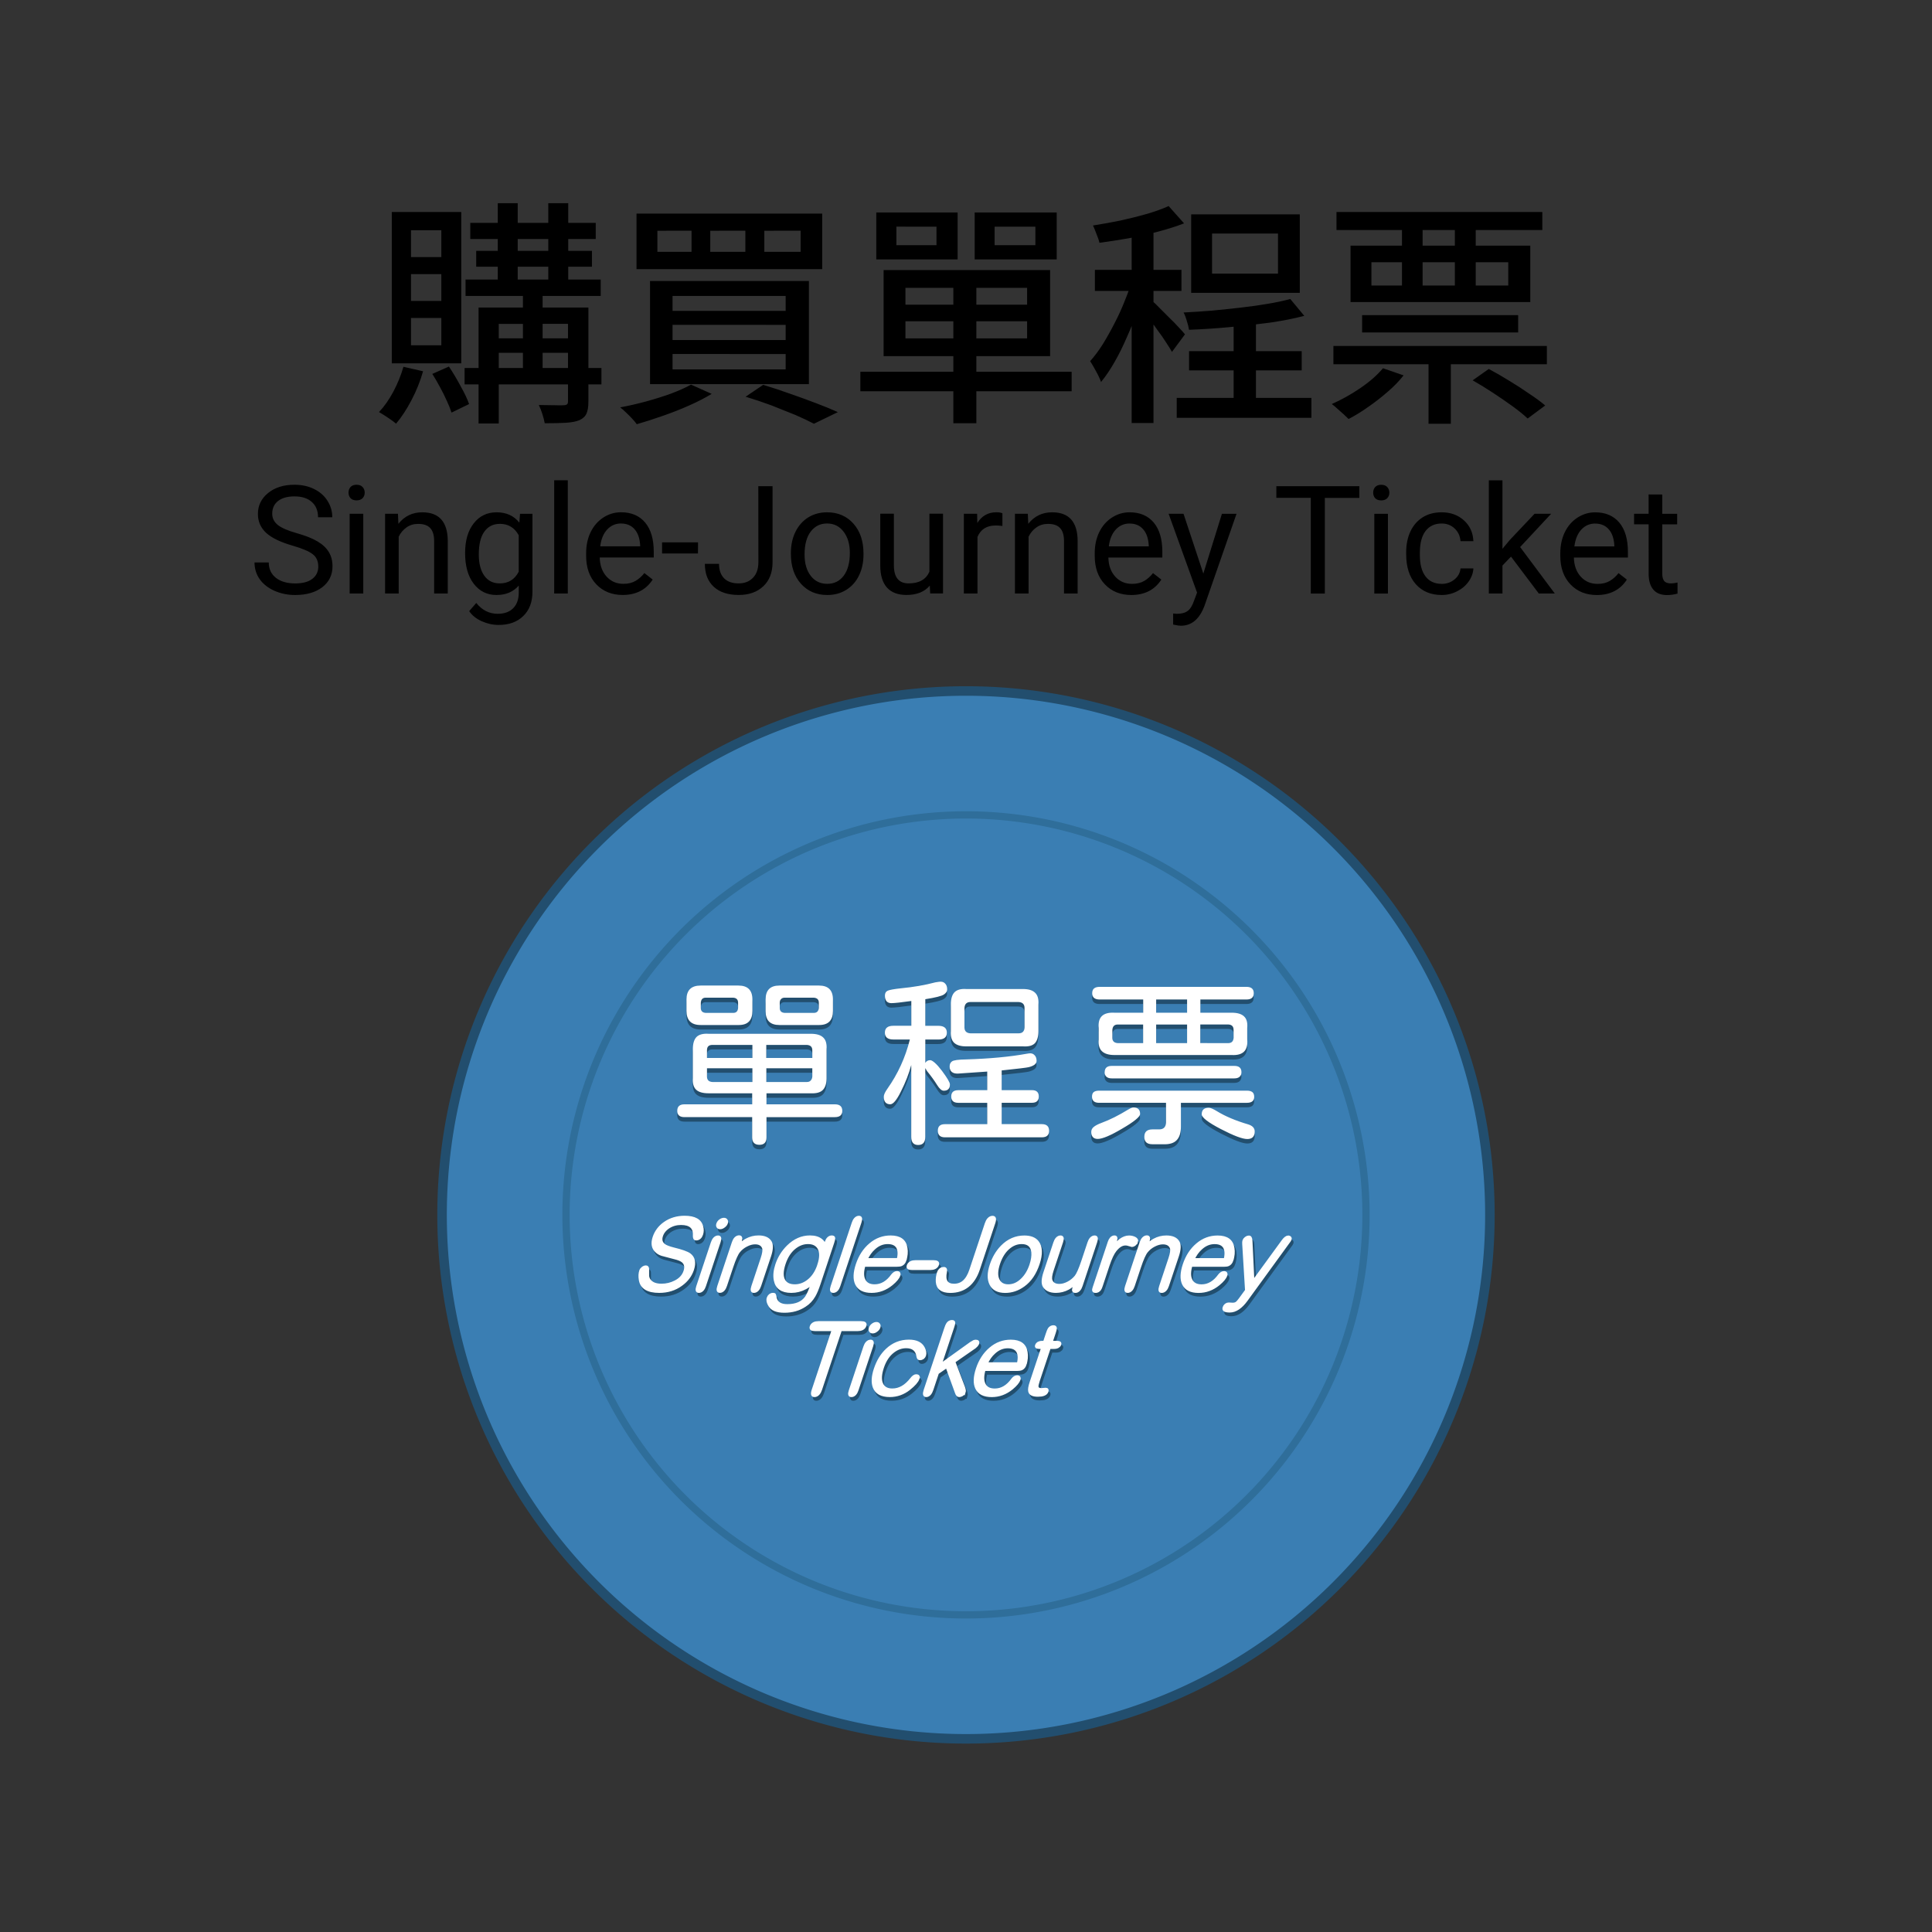 <?xml version="1.0" encoding="UTF-8" standalone="no"?>
<!-- Created with Inkscape (http://www.inkscape.org/) -->

<svg
   width="200"
   height="200"
   viewBox="0 0 52.917 52.917"
   version="1.1"
   id="svg1"
   xml:space="preserve"
   inkscape:version="1.3.2 (091e20e, 2023-11-25, custom)"
   sodipodi:docname="ticket.svg"
   xmlns:inkscape="http://www.inkscape.org/namespaces/inkscape"
   xmlns:sodipodi="http://sodipodi.sourceforge.net/DTD/sodipodi-0.dtd"
   xmlns="http://www.w3.org/2000/svg"
   xmlns:svg="http://www.w3.org/2000/svg"><rect x="0" y="0" width="52.917" height="52.917" fill="#333333" stroke="none"/><sodipodi:namedview
     id="namedview1"
     pagecolor="#505050"
     bordercolor="#ffffff"
     borderopacity="1"
     inkscape:showpageshadow="0"
     inkscape:pageopacity="0"
     inkscape:pagecheckerboard="1"
     inkscape:deskcolor="#d1d1d1"
     inkscape:document-units="mm"
     inkscape:zoom="2.8284271"
     inkscape:cx="88.388348"
     inkscape:cy="95.81297"
     inkscape:window-width="1920"
     inkscape:window-height="1009"
     inkscape:window-x="1912"
     inkscape:window-y="-8"
     inkscape:window-maximized="1"
     inkscape:current-layer="layer1" /><defs
     id="defs1" /><g
     inkscape:label="Layer 1"
     inkscape:groupmode="layer"
     id="layer1"><g
       id="text14"
       style="font-size:6.495px;line-height:0;font-family:DFPYuanLight-B5;-inkscape-font-specification:DFPYuanLight-B5;text-align:center;text-anchor:middle;stroke-width:0.118"
       aria-label="購買單程票&#10;Single-Journey Ticket"
       transform="translate(-13.229)"><path
         style="font-weight:500;line-height:1.25;font-family:'Noto Sans TC';-inkscape-font-specification:'Noto Sans TC Medium'"
         d="m 26.11,6.105 h 3.436 V 6.546 h -3.436 z m -0.13,1.552 h 3.702 v 0.448 h -3.702 z m -0.026,2.423 h 3.748 v 0.448 h -3.748 z M 26.272,6.871 h 3.17 V 7.306 H 26.272 Z m 0.591,-1.306 h 0.546 v 2.286 h -0.546 z m 1.383,0 H 28.793 V 7.852 H 28.247 Z M 27.552,7.858 h 0.539 V 10.21 H 27.552 Z m 1.234,0.565 h 0.559 v 2.579 q 0,0.208 -0.052,0.325 -0.052,0.117 -0.195,0.182 -0.143,0.058 -0.377,0.071 -0.234,0.013 -0.572,0.013 -0.019,-0.11 -0.065,-0.253 -0.045,-0.143 -0.097,-0.247 0.227,0.006 0.422,0.006 0.201,0.006 0.26,0 0.065,0 0.091,-0.026 0.026,-0.019 0.026,-0.078 z m -2.449,0 h 2.689 v 0.448 H 26.89 V 11.6 H 26.337 Z m 0.286,0.844 h 2.397 v 0.396 h -2.397 z m -2.345,0.779 0.539,0.123 q -0.117,0.409 -0.318,0.792 -0.201,0.383 -0.422,0.643 -0.052,-0.045 -0.143,-0.11 -0.084,-0.058 -0.175,-0.117 -0.084,-0.052 -0.149,-0.091 0.221,-0.234 0.396,-0.565 0.175,-0.331 0.273,-0.675 z m 0.792,0.195 0.455,-0.201 q 0.162,0.24 0.318,0.533 0.162,0.286 0.234,0.494 l -0.481,0.234 q -0.045,-0.143 -0.13,-0.325 -0.084,-0.188 -0.188,-0.377 -0.104,-0.195 -0.208,-0.357 z M 24.486,7.508 V 8.242 h 0.831 V 7.508 Z m 0,1.202 v 0.747 h 0.831 v -0.747 z m 0,-2.403 v 0.734 h 0.831 V 6.306 Z m -0.526,-0.5 h 1.903 v 4.144 h -1.903 z m 10.204,0.513 v 0.578 h 0.994 V 6.319 Z m -1.481,0 v 0.578 h 0.961 V 6.319 Z m -1.448,0 v 0.578 h 0.935 V 6.319 Z M 30.663,5.851 h 5.086 v 1.52 h -5.086 z m 0.987,3.046 v 0.416 h 3.098 V 8.898 Z m 0,0.799 v 0.422 h 3.098 V 9.697 Z m 0,-1.591 v 0.409 h 3.098 V 8.105 Z M 31.033,7.696 h 4.352 v 2.825 h -4.352 z m 2.618,3.17 0.481,-0.325 q 0.37,0.11 0.747,0.247 0.377,0.13 0.714,0.26 0.344,0.13 0.585,0.24 l -0.656,0.318 q -0.208,-0.11 -0.507,-0.24 -0.299,-0.123 -0.65,-0.26 -0.351,-0.13 -0.714,-0.24 z m -1.494,-0.331 0.565,0.253 q -0.266,0.162 -0.617,0.318 -0.351,0.156 -0.727,0.286 -0.37,0.13 -0.708,0.227 -0.045,-0.065 -0.13,-0.156 -0.078,-0.084 -0.169,-0.169 -0.084,-0.084 -0.156,-0.136 0.351,-0.065 0.708,-0.162 0.357,-0.097 0.682,-0.214 0.325,-0.123 0.552,-0.247 z M 39.341,7.683 h 0.63 V 11.593 H 39.341 Z m -1.312,1.117 v 0.468 h 3.332 V 8.8 Z m 0,-0.916 v 0.461 h 3.332 V 7.884 Z M 37.431,7.397 h 4.56 v 2.358 h -4.56 z m -0.637,2.786 h 5.787 v 0.533 h -5.787 z m 0.987,-3.975 v 0.507 h 1.098 V 6.209 Z M 37.23,5.819 h 2.228 v 1.286 h -2.228 z m 3.241,0.39 v 0.507 h 1.117 V 6.209 Z M 39.925,5.819 h 2.247 v 1.286 h -2.247 z m 7.093,2.825 h 0.611 v 2.618 h -0.611 z m -1.559,2.254 h 3.689 v 0.546 h -3.689 z m 0.338,-1.28 h 3.085 V 10.145 H 45.797 Z M 46.427,6.397 v 1.098 h 1.806 V 6.397 Z M 45.855,5.871 h 2.975 v 2.15 h -2.975 z m 2.715,2.319 0.383,0.461 q -0.416,0.11 -0.955,0.188 -0.539,0.071 -1.111,0.123 -0.572,0.052 -1.091,0.071 -0.013,-0.097 -0.058,-0.234 -0.039,-0.143 -0.091,-0.24 0.383,-0.019 0.786,-0.052 0.409,-0.039 0.799,-0.084 0.396,-0.045 0.734,-0.104 0.344,-0.058 0.604,-0.13 z M 44.225,6.131 h 0.598 v 5.456 h -0.598 z m -1.007,1.26 h 2.371 v 0.578 h -2.371 z m 1.039,0.227 0.37,0.162 q -0.097,0.344 -0.234,0.721 -0.136,0.37 -0.299,0.734 -0.156,0.364 -0.338,0.682 -0.182,0.318 -0.37,0.546 -0.045,-0.13 -0.136,-0.292 Q 43.16,10.002 43.088,9.891 43.264,9.697 43.433,9.43 43.601,9.157 43.757,8.852 43.92,8.54 44.043,8.222 44.173,7.904 44.257,7.618 Z M 45.238,5.644 45.66,6.118 Q 45.342,6.241 44.946,6.345 44.556,6.449 44.141,6.527 43.731,6.598 43.342,6.65 43.322,6.553 43.264,6.416 43.212,6.274 43.166,6.176 q 0.37,-0.058 0.753,-0.136 0.383,-0.084 0.727,-0.182 0.351,-0.104 0.591,-0.214 z m -0.429,2.618 q 0.058,0.045 0.182,0.175 0.123,0.123 0.266,0.266 0.149,0.143 0.266,0.273 0.117,0.123 0.162,0.182 L 45.329,9.638 Q 45.271,9.534 45.167,9.378 45.069,9.222 44.946,9.06 44.829,8.891 44.719,8.742 44.608,8.592 44.53,8.501 Z m 8.755,2.156 0.442,-0.312 q 0.26,0.136 0.552,0.318 0.292,0.175 0.552,0.357 0.266,0.175 0.442,0.325 l -0.481,0.357 q -0.156,-0.149 -0.416,-0.338 -0.253,-0.182 -0.539,-0.37 -0.286,-0.188 -0.552,-0.338 z m -3.027,-1.786 h 4.274 v 0.474 h -4.274 z m -0.786,0.844 h 5.846 v 0.5 h -5.846 z m 0.084,-3.67 h 5.638 v 0.494 h -5.638 z m 1.273,4.28 0.565,0.195 q -0.182,0.234 -0.442,0.455 -0.253,0.221 -0.526,0.409 -0.273,0.195 -0.539,0.331 -0.052,-0.052 -0.136,-0.13 -0.084,-0.078 -0.175,-0.156 -0.084,-0.078 -0.149,-0.123 0.396,-0.175 0.779,-0.435 0.383,-0.26 0.624,-0.546 z M 50.792,7.183 v 0.637 h 3.748 V 7.183 Z M 50.22,6.728 h 4.923 V 8.274 H 50.22 Z M 51.629,5.994 h 0.565 v 2.085 h -0.565 z m 1.448,0 h 0.572 v 2.085 h -0.572 z m -0.721,3.611 h 0.611 V 11.606 h -0.611 z"
         id="path15" /><path
         style="font-size:4.134px;line-height:1.25;font-family:Roboto;-inkscape-font-specification:Roboto"
         d="m 21.946,15.513 q 0,-0.216 -0.151,-0.333 -0.151,-0.119 -0.549,-0.234 -0.499,-0.143 -0.727,-0.351 -0.226,-0.21 -0.226,-0.517 0,-0.347 0.277,-0.573 0.279,-0.228 0.723,-0.228 0.303,0 0.539,0.117 0.238,0.117 0.367,0.323 0.131,0.206 0.131,0.45 h -0.39 q 0,-0.266 -0.17,-0.418 -0.17,-0.153 -0.478,-0.153 -0.287,0 -0.448,0.127 -0.159,0.125 -0.159,0.349 0,0.18 0.151,0.305 0.153,0.123 0.519,0.226 0.367,0.103 0.573,0.228 0.208,0.123 0.307,0.289 0.101,0.166 0.101,0.39 0,0.357 -0.279,0.573 -0.279,0.214 -0.745,0.214 -0.303,0 -0.565,-0.115 -0.262,-0.117 -0.406,-0.319 -0.141,-0.202 -0.141,-0.458 h 0.39 q 0,0.266 0.196,0.422 0.198,0.153 0.527,0.153 0.307,0 0.47,-0.125 0.164,-0.125 0.164,-0.341 z m 1.233,0.743 h -0.373 v -2.184 h 0.373 z m -0.404,-2.763 q 0,-0.091 0.054,-0.153 0.057,-0.063 0.166,-0.063 0.109,0 0.166,0.063 0.057,0.063 0.057,0.153 0,0.091 -0.057,0.151 -0.057,0.061 -0.166,0.061 -0.109,0 -0.166,-0.061 -0.054,-0.061 -0.054,-0.151 z m 1.354,0.579 0.012,0.275 q 0.25,-0.315 0.654,-0.315 0.692,0 0.698,0.781 v 1.443 h -0.373 v -1.445 q -0.002,-0.236 -0.109,-0.349 -0.105,-0.113 -0.329,-0.113 -0.182,0 -0.319,0.097 -0.137,0.097 -0.214,0.254 v 1.556 h -0.373 v -2.184 z m 1.839,1.074 q 0,-0.511 0.236,-0.811 0.236,-0.303 0.626,-0.303 0.4,0 0.624,0.283 l 0.018,-0.242 h 0.341 v 2.132 q 0,0.424 -0.252,0.668 -0.25,0.244 -0.674,0.244 -0.236,0 -0.462,-0.101 -0.226,-0.101 -0.345,-0.277 l 0.194,-0.224 q 0.24,0.297 0.587,0.297 0.273,0 0.424,-0.153 0.153,-0.153 0.153,-0.432 v -0.188 q -0.224,0.258 -0.612,0.258 -0.384,0 -0.622,-0.309 -0.236,-0.309 -0.236,-0.842 z m 0.375,0.042 q 0,0.369 0.151,0.581 0.151,0.21 0.424,0.21 0.353,0 0.519,-0.321 v -0.997 q -0.172,-0.313 -0.515,-0.313 -0.273,0 -0.426,0.212 -0.153,0.212 -0.153,0.628 z m 2.438,1.068 h -0.373 v -3.101 h 0.373 z m 1.504,0.04 q -0.444,0 -0.723,-0.291 -0.279,-0.293 -0.279,-0.781 v -0.069 q 0,-0.325 0.123,-0.579 0.125,-0.256 0.347,-0.4 0.224,-0.145 0.484,-0.145 0.426,0 0.662,0.281 0.236,0.281 0.236,0.803 v 0.155 h -1.48 q 0.008,0.323 0.188,0.523 0.182,0.198 0.46,0.198 0.198,0 0.335,-0.081 0.137,-0.081 0.24,-0.214 l 0.228,0.178 q -0.275,0.422 -0.824,0.422 z m -0.046,-1.958 q -0.226,0 -0.38,0.166 -0.153,0.164 -0.19,0.46 h 1.094 v -0.028 q -0.016,-0.285 -0.153,-0.44 -0.137,-0.157 -0.371,-0.157 z m 2.107,0.822 H 31.363 v -0.305 h 0.985 z m 1.653,-1.843 h 0.39 v 2.081 q 0,0.422 -0.254,0.66 -0.252,0.238 -0.674,0.238 -0.438,0 -0.682,-0.224 -0.244,-0.224 -0.244,-0.628 h 0.388 q 0,0.252 0.137,0.394 0.139,0.141 0.402,0.141 0.24,0 0.388,-0.151 0.149,-0.151 0.151,-0.424 z m 0.892,1.827 q 0,-0.321 0.125,-0.577 0.127,-0.256 0.351,-0.396 0.226,-0.139 0.515,-0.139 0.446,0 0.721,0.309 0.277,0.309 0.277,0.822 v 0.026 q 0,0.319 -0.123,0.573 -0.121,0.252 -0.349,0.394 -0.226,0.141 -0.521,0.141 -0.444,0 -0.721,-0.309 -0.275,-0.309 -0.275,-0.818 z m 0.375,0.044 q 0,0.363 0.168,0.583 0.17,0.22 0.452,0.22 0.285,0 0.452,-0.222 0.168,-0.224 0.168,-0.626 0,-0.359 -0.172,-0.581 -0.17,-0.224 -0.452,-0.224 -0.277,0 -0.446,0.22 -0.17,0.22 -0.17,0.63 z m 3.43,0.852 q -0.218,0.256 -0.64,0.256 -0.349,0 -0.533,-0.202 -0.182,-0.204 -0.184,-0.602 v -1.421 h 0.373 v 1.411 q 0,0.497 0.404,0.497 0.428,0 0.569,-0.319 v -1.589 h 0.373 v 2.184 H 38.706 Z M 40.685,14.407 q -0.085,-0.014 -0.184,-0.014 -0.367,0 -0.499,0.313 V 16.256 H 39.629 v -2.184 h 0.363 l 0.006,0.252 q 0.184,-0.293 0.521,-0.293 0.109,0 0.166,0.028 z m 0.696,-0.335 0.012,0.275 q 0.25,-0.315 0.654,-0.315 0.692,0 0.698,0.781 v 1.443 h -0.373 v -1.445 q -0.002,-0.236 -0.109,-0.349 -0.105,-0.113 -0.329,-0.113 -0.182,0 -0.319,0.097 -0.137,0.097 -0.214,0.254 v 1.556 h -0.373 v -2.184 z m 2.834,2.225 q -0.444,0 -0.723,-0.291 -0.279,-0.293 -0.279,-0.781 v -0.069 q 0,-0.325 0.123,-0.579 0.125,-0.256 0.347,-0.4 0.224,-0.145 0.484,-0.145 0.426,0 0.662,0.281 0.236,0.281 0.236,0.803 v 0.155 H 43.587 q 0.008,0.323 0.188,0.523 0.182,0.198 0.46,0.198 0.198,0 0.335,-0.081 0.137,-0.081 0.24,-0.214 l 0.228,0.178 q -0.275,0.422 -0.824,0.422 z m -0.046,-1.958 q -0.226,0 -0.38,0.166 -0.153,0.164 -0.19,0.46 h 1.094 v -0.028 q -0.016,-0.285 -0.153,-0.44 -0.137,-0.157 -0.371,-0.157 z m 2.019,1.371 0.509,-1.637 h 0.4 l -0.878,2.521 q -0.204,0.545 -0.648,0.545 l -0.071,-0.006 -0.139,-0.026 v -0.303 l 0.101,0.008 q 0.19,0 0.295,-0.077 0.107,-0.077 0.176,-0.281 l 0.083,-0.222 -0.779,-2.16 h 0.408 z m 4.273,-2.073 h -0.945 v 2.62 H 49.131 V 13.636 H 48.188 v -0.319 h 2.273 z m 0.783,2.62 h -0.373 v -2.184 h 0.373 z m -0.404,-2.763 q 0,-0.091 0.054,-0.153 0.057,-0.063 0.166,-0.063 0.109,0 0.166,0.063 0.057,0.063 0.057,0.153 0,0.091 -0.057,0.151 -0.057,0.061 -0.166,0.061 -0.109,0 -0.166,-0.061 -0.054,-0.061 -0.054,-0.151 z m 1.877,2.499 q 0.2,0 0.349,-0.121 0.149,-0.121 0.166,-0.303 h 0.353 q -0.01,0.188 -0.129,0.357 -0.119,0.17 -0.319,0.27 -0.198,0.101 -0.42,0.101 -0.446,0 -0.711,-0.297 -0.262,-0.299 -0.262,-0.816 V 15.122 q 0,-0.319 0.117,-0.567 0.117,-0.248 0.335,-0.386 0.22,-0.137 0.519,-0.137 0.367,0 0.61,0.22 0.244,0.22 0.26,0.571 H 53.232 q -0.016,-0.212 -0.161,-0.347 -0.143,-0.137 -0.355,-0.137 -0.285,0 -0.442,0.206 -0.155,0.204 -0.155,0.591 v 0.071 q 0,0.377 0.155,0.581 0.155,0.204 0.444,0.204 z m 1.898,-0.747 -0.234,0.244 v 0.767 h -0.373 v -3.101 h 0.373 v 1.875 l 0.2,-0.24 0.68,-0.719 h 0.454 l -0.85,0.912 0.949,1.272 h -0.438 z m 2.352,1.052 q -0.444,0 -0.723,-0.291 -0.279,-0.293 -0.279,-0.781 v -0.069 q 0,-0.325 0.123,-0.579 0.125,-0.256 0.347,-0.4 0.224,-0.145 0.484,-0.145 0.426,0 0.662,0.281 0.236,0.281 0.236,0.803 v 0.155 h -1.48 q 0.008,0.323 0.188,0.523 0.182,0.198 0.46,0.198 0.198,0 0.335,-0.081 0.137,-0.081 0.24,-0.214 l 0.228,0.178 q -0.275,0.422 -0.824,0.422 z m -0.046,-1.958 q -0.226,0 -0.38,0.166 -0.153,0.164 -0.19,0.46 h 1.094 v -0.028 q -0.016,-0.285 -0.153,-0.44 -0.137,-0.157 -0.371,-0.157 z m 1.837,-0.795 v 0.529 h 0.408 v 0.289 h -0.408 v 1.354 q 0,0.131 0.054,0.198 0.054,0.065 0.186,0.065 0.065,0 0.178,-0.024 v 0.303 q -0.147,0.04 -0.287,0.04 -0.25,0 -0.377,-0.151 -0.127,-0.151 -0.127,-0.43 V 14.361 H 57.986 v -0.289 h 0.398 v -0.529 z"
         id="path16" /></g><path
       id="path7"
       style="fill:#3a7eb3;stroke:#224e6e;stroke-width:0.261"
       d="M 40.808,33.276 A 14.35,14.35 0 0 1 26.458,47.626 14.35,14.35 0 0 1 12.108,33.276 14.35,14.35 0 0 1 26.458,18.926 14.35,14.35 0 0 1 40.808,33.276 Z" /><path
       id="path7-7"
       style="fill:#3a7eb3;stroke:#2f6e9a;stroke-width:0.199"
       d="M 37.414,33.276 A 10.955,10.955 0 0 1 26.458,44.231 10.955,10.955 0 0 1 15.503,33.276 10.955,10.955 0 0 1 26.458,22.32 10.955,10.955 0 0 1 37.414,33.276 Z" /><path
       style="font-size:5.075px;line-height:1.25;font-family:'jf-openhuninn-2.0';-inkscape-font-specification:'jf-openhuninn-2.0';letter-spacing:0.584px;fill:#224e6e;stroke-width:0.39"
       d="m 20.8,31.479 q -0.198,0 -0.198,-0.203 v -0.555 h -1.854 q -0.198,0 -0.198,-0.173 0,-0.178 0.198,-0.178 h 1.854 v -0.302 h -1.194 q -0.238,0 -0.342,-0.099 -0.104,-0.099 -0.089,-0.317 v -0.793 q 0,-0.228 0.099,-0.332 0.104,-0.104 0.332,-0.089 h 2.8 q 0.238,0 0.342,0.104 0.104,0.099 0.089,0.317 v 0.793 q 0,0.223 -0.104,0.327 -0.099,0.099 -0.327,0.089 h -1.214 v 0.302 h 1.873 q 0.203,0 0.203,0.178 0,0.173 -0.203,0.173 h -1.873 v 0.555 q 0,0.203 -0.193,0.203 z m -1.997,-3.98 q 0,-0.382 0.387,-0.382 h 1.036 q 0.382,0 0.382,0.382 v 0.312 q 0,0.387 -0.372,0.387 h -1.046 q -0.387,0 -0.387,-0.387 z m 0.392,0.233 q 0,0.124 0.134,0.134 h 0.753 q 0.124,0 0.134,-0.134 v -0.144 q 0,-0.129 -0.134,-0.139 h -0.753 q -0.124,0 -0.134,0.139 z m 0.169,1.878 q 0,0.139 0.149,0.149 h 1.095 v -0.377 h -1.244 z m 1.244,-0.51 v -0.357 h -1.095 q -0.149,0 -0.149,0.144 v 0.213 z m 0.362,-1.601 q 0,-0.382 0.377,-0.382 h 1.085 q 0.382,0 0.382,0.382 v 0.312 q 0,0.387 -0.377,0.387 h -1.09 q -0.377,0 -0.377,-0.377 z m 1.13,2.26 q 0.069,0 0.104,-0.04 0.04,-0.04 0.045,-0.109 v -0.228 h -1.259 v 0.377 z m 0.149,-0.659 v -0.213 q 0,-0.134 -0.149,-0.144 h -1.11 v 0.357 z M 21.355,27.732 q 0,0.124 0.134,0.134 h 0.798 q 0.064,0 0.099,-0.035 0.035,-0.04 0.04,-0.099 v -0.144 q 0,-0.129 -0.139,-0.139 H 21.488 q -0.064,0 -0.099,0.04 -0.035,0.035 -0.035,0.099 z m 3.79,3.752 q -0.188,0 -0.188,-0.223 v -1.968 q -0.094,0.352 -0.282,0.724 -0.173,0.352 -0.292,0.352 -0.178,0 -0.178,-0.208 0,-0.079 0.099,-0.218 0.431,-0.61 0.615,-1.348 h -0.451 q -0.233,0 -0.233,-0.188 0,-0.188 0.233,-0.188 h 0.491 v -0.679 q -0.421,0.059 -0.545,0.059 -0.178,0 -0.178,-0.208 0,-0.099 0.079,-0.134 0.084,-0.035 0.357,-0.064 0.52,-0.05 0.947,-0.164 l 0.099,-0.015 q 0.109,-0.015 0.164,0.045 0.059,0.055 0.059,0.164 0,0.079 -0.089,0.139 -0.094,0.064 -0.51,0.129 v 0.729 h 0.357 q 0.233,0 0.233,0.188 0,0.188 -0.233,0.188 h -0.357 v 0.639 q 0.045,-0.074 0.134,-0.074 0.045,0 0.129,0.074 0.084,0.074 0.193,0.218 0.218,0.292 0.218,0.372 0,0.173 -0.169,0.173 -0.084,0 -0.183,-0.159 -0.104,-0.169 -0.273,-0.377 l -0.05,-0.084 v 1.883 q 0,0.223 -0.193,0.223 z m 0.54,-0.392 q 0,-0.178 0.193,-0.178 h 1.16 v -0.585 h -0.793 q -0.193,0 -0.193,-0.173 0,-0.173 0.193,-0.173 h 0.793 v -0.51 l -0.798,0.055 q -0.114,0.005 -0.173,-0.045 -0.059,-0.05 -0.059,-0.149 0,-0.094 0.064,-0.139 0.064,-0.05 0.396,-0.055 0.961,-0.03 1.645,-0.154 l 0.064,-0.01 q 0.099,-0.015 0.154,0.045 0.059,0.055 0.059,0.159 0,0.119 -0.218,0.173 -0.079,0.02 -0.738,0.089 v 0.54 h 0.828 q 0.188,0 0.188,0.173 0,0.173 -0.188,0.173 h -0.828 v 0.585 h 1.1 q 0.198,0 0.198,0.183 0,0.178 -0.198,0.178 h -2.656 q -0.193,0 -0.193,-0.183 z M 26.042,27.633 q 0,-0.228 0.099,-0.332 0.104,-0.104 0.322,-0.089 h 1.556 q 0.228,0 0.332,0.104 0.104,0.099 0.089,0.317 v 0.729 q 0,0.233 -0.099,0.337 -0.099,0.099 -0.322,0.084 h -1.556 q -0.228,0 -0.332,-0.099 -0.104,-0.099 -0.089,-0.322 z m 0.372,0.629 q 0,0.154 0.164,0.164 h 1.318 q 0.159,0 0.164,-0.164 V 27.732 q 0,-0.154 -0.164,-0.164 h -1.318 q -0.154,0 -0.164,0.164 z m 4.108,0.758 q -0.233,0 -0.342,-0.104 -0.109,-0.104 -0.089,-0.322 v -0.317 q -0.04,-0.441 0.431,-0.416 h 0.788 v -0.362 h -1.194 q -0.203,0 -0.203,-0.173 0,-0.173 0.203,-0.173 h 4.024 q 0.198,0 0.198,0.173 0,0.173 -0.198,0.173 h -1.264 v 0.362 h 0.857 q 0.233,0 0.337,0.099 0.109,0.099 0.089,0.317 v 0.317 q 0.04,0.451 -0.426,0.426 z m -0.634,2.101 q 0,-0.074 0.064,-0.129 0.069,-0.059 0.218,-0.114 0.337,-0.124 0.733,-0.367 0.094,-0.055 0.139,-0.055 0.183,0 0.183,0.178 0,0.059 -0.124,0.159 -0.119,0.099 -0.367,0.243 -0.476,0.282 -0.669,0.282 -0.178,0 -0.178,-0.198 z m 0.02,-0.961 q 0,-0.084 0.045,-0.124 0.05,-0.04 0.149,-0.04 h 4.049 q 0.099,0 0.149,0.04 0.05,0.04 0.05,0.129 0,0.164 -0.198,0.164 h -1.809 v 0.649 q 0,0.258 -0.119,0.377 -0.114,0.119 -0.367,0.109 h -0.292 q -0.114,0 -0.169,-0.05 -0.055,-0.05 -0.055,-0.154 0,-0.203 0.223,-0.203 h 0.183 q 0.183,0 0.188,-0.193 v -0.535 h -1.834 q -0.193,0 -0.193,-0.169 z m 0.347,-0.669 q 0,-0.173 0.193,-0.173 h 3.36 q 0.193,0 0.193,0.173 0,0.079 -0.05,0.124 -0.05,0.045 -0.144,0.045 h -3.36 q -0.094,0 -0.144,-0.045 -0.05,-0.045 -0.05,-0.124 z m 0.213,-0.942 q 0,0.134 0.149,0.144 h 0.694 v -0.51 h -0.694 q -0.139,0 -0.149,0.149 z m 2.047,0.144 v -0.51 h -0.847 v 0.51 z m 0,-0.833 v -0.362 h -0.847 v 0.362 z m 1.125,0.833 q 0.139,0 0.149,-0.144 v -0.218 q 0,-0.144 -0.149,-0.149 h -0.763 v 0.51 z m -0.724,1.948 q 0,-0.178 0.193,-0.178 0.069,0 0.223,0.094 0.337,0.208 0.857,0.362 0.178,0.055 0.178,0.193 0,0.208 -0.203,0.208 -0.198,0 -0.724,-0.273 -0.525,-0.273 -0.525,-0.406 z"
       id="text8"
       aria-label="單程票" /><path
       style="font-size:5.075px;line-height:1.25;font-family:'jf-openhuninn-2.0';-inkscape-font-specification:'jf-openhuninn-2.0';letter-spacing:0.584px;fill:#ffffff;stroke-width:0.39"
       d="m 20.8,31.356 q -0.198,0 -0.198,-0.203 v -0.555 h -1.854 q -0.198,0 -0.198,-0.173 0,-0.178 0.198,-0.178 h 1.854 v -0.302 h -1.194 q -0.238,0 -0.342,-0.099 -0.104,-0.099 -0.089,-0.317 v -0.793 q 0,-0.228 0.099,-0.332 0.104,-0.104 0.332,-0.089 h 2.8 q 0.238,0 0.342,0.104 0.104,0.099 0.089,0.317 v 0.793 q 0,0.223 -0.104,0.327 -0.099,0.099 -0.327,0.089 h -1.214 v 0.302 h 1.873 q 0.203,0 0.203,0.178 0,0.173 -0.203,0.173 h -1.873 v 0.555 q 0,0.203 -0.193,0.203 z m -1.997,-3.98 q 0,-0.382 0.387,-0.382 h 1.036 q 0.382,0 0.382,0.382 v 0.312 q 0,0.387 -0.372,0.387 h -1.046 q -0.387,0 -0.387,-0.387 z m 0.392,0.233 q 0,0.124 0.134,0.134 h 0.753 q 0.124,0 0.134,-0.134 v -0.144 q 0,-0.129 -0.134,-0.139 h -0.753 q -0.124,0 -0.134,0.139 z m 0.169,1.878 q 0,0.139 0.149,0.149 h 1.095 v -0.377 h -1.244 z m 1.244,-0.51 v -0.357 h -1.095 q -0.149,0 -0.149,0.144 v 0.213 z m 0.362,-1.601 q 0,-0.382 0.377,-0.382 h 1.085 q 0.382,0 0.382,0.382 v 0.312 q 0,0.387 -0.377,0.387 h -1.09 q -0.377,0 -0.377,-0.377 z m 1.13,2.26 q 0.069,0 0.104,-0.04 0.04,-0.04 0.045,-0.109 v -0.228 h -1.259 v 0.377 z m 0.149,-0.659 v -0.213 q 0,-0.134 -0.149,-0.144 H 20.988 v 0.357 z m -0.892,-1.368 q 0,0.124 0.134,0.134 h 0.798 q 0.064,0 0.099,-0.035 0.035,-0.04 0.04,-0.099 v -0.144 q 0,-0.129 -0.139,-0.139 h -0.798 q -0.064,0 -0.099,0.04 -0.035,0.035 -0.035,0.099 z m 3.79,3.752 q -0.188,0 -0.188,-0.223 v -1.968 q -0.094,0.352 -0.282,0.724 -0.173,0.352 -0.292,0.352 -0.178,0 -0.178,-0.208 0,-0.079 0.099,-0.218 0.431,-0.61 0.615,-1.348 h -0.451 q -0.233,0 -0.233,-0.188 0,-0.188 0.233,-0.188 h 0.491 v -0.679 q -0.421,0.059 -0.545,0.059 -0.178,0 -0.178,-0.208 0,-0.099 0.079,-0.134 0.084,-0.035 0.357,-0.064 0.52,-0.05 0.947,-0.164 l 0.099,-0.015 q 0.109,-0.015 0.164,0.045 0.059,0.055 0.059,0.164 0,0.079 -0.089,0.139 -0.094,0.064 -0.51,0.129 v 0.729 h 0.357 q 0.233,0 0.233,0.188 0,0.188 -0.233,0.188 h -0.357 v 0.639 q 0.045,-0.074 0.134,-0.074 0.045,0 0.129,0.074 0.084,0.074 0.193,0.218 0.218,0.292 0.218,0.372 0,0.173 -0.169,0.173 -0.084,0 -0.183,-0.159 -0.104,-0.169 -0.273,-0.377 l -0.05,-0.084 v 1.883 q 0,0.223 -0.193,0.223 z m 0.54,-0.392 q 0,-0.178 0.193,-0.178 h 1.16 v -0.585 h -0.793 q -0.193,0 -0.193,-0.173 0,-0.173 0.193,-0.173 h 0.793 v -0.51 l -0.798,0.055 q -0.114,0.005 -0.173,-0.045 -0.059,-0.05 -0.059,-0.149 0,-0.094 0.064,-0.139 0.064,-0.05 0.396,-0.055 0.961,-0.03 1.645,-0.154 l 0.064,-0.01 q 0.099,-0.015 0.154,0.045 0.059,0.055 0.059,0.159 0,0.119 -0.218,0.173 -0.079,0.02 -0.738,0.089 v 0.54 h 0.828 q 0.188,0 0.188,0.173 0,0.173 -0.188,0.173 h -0.828 v 0.585 h 1.1 q 0.198,0 0.198,0.183 0,0.178 -0.198,0.178 h -2.656 q -0.193,0 -0.193,-0.183 z m 0.357,-3.459 q 0,-0.228 0.099,-0.332 0.104,-0.104 0.322,-0.089 h 1.556 q 0.228,0 0.332,0.104 0.104,0.099 0.089,0.317 v 0.729 q 0,0.233 -0.099,0.337 -0.099,0.099 -0.322,0.084 h -1.556 q -0.228,0 -0.332,-0.099 -0.104,-0.099 -0.089,-0.322 z m 0.372,0.629 q 0,0.154 0.164,0.164 h 1.318 q 0.159,0 0.164,-0.164 v -0.53 q 0,-0.154 -0.164,-0.164 h -1.318 q -0.154,0 -0.164,0.164 z m 4.108,0.758 q -0.233,0 -0.342,-0.104 -0.109,-0.104 -0.089,-0.322 v -0.317 q -0.04,-0.441 0.431,-0.416 h 0.788 v -0.362 h -1.194 q -0.203,0 -0.203,-0.173 0,-0.173 0.203,-0.173 h 4.024 q 0.198,0 0.198,0.173 0,0.173 -0.198,0.173 h -1.264 v 0.362 h 0.857 q 0.233,0 0.337,0.099 0.109,0.099 0.089,0.317 v 0.317 q 0.04,0.451 -0.426,0.426 z m -0.634,2.101 q 0,-0.074 0.064,-0.129 0.069,-0.059 0.218,-0.114 0.337,-0.124 0.733,-0.367 0.094,-0.055 0.139,-0.055 0.183,0 0.183,0.178 0,0.059 -0.124,0.159 -0.119,0.099 -0.367,0.243 -0.476,0.282 -0.669,0.282 -0.178,0 -0.178,-0.198 z m 0.02,-0.961 q 0,-0.084 0.045,-0.124 0.05,-0.04 0.149,-0.04 h 4.049 q 0.099,0 0.149,0.04 0.05,0.04 0.05,0.129 0,0.164 -0.198,0.164 h -1.809 v 0.649 q 0,0.258 -0.119,0.377 -0.114,0.119 -0.367,0.109 h -0.292 q -0.114,0 -0.169,-0.05 -0.055,-0.05 -0.055,-0.154 0,-0.203 0.223,-0.203 h 0.183 q 0.183,0 0.188,-0.193 v -0.535 h -1.834 q -0.193,0 -0.193,-0.169 z m 0.347,-0.669 q 0,-0.173 0.193,-0.173 h 3.36 q 0.193,0 0.193,0.173 0,0.079 -0.05,0.124 -0.05,0.045 -0.144,0.045 h -3.36 q -0.094,0 -0.144,-0.045 -0.05,-0.045 -0.05,-0.124 z M 30.467,28.427 q 0,0.134 0.149,0.144 h 0.694 v -0.51 h -0.694 q -0.139,0 -0.149,0.149 z m 2.047,0.144 v -0.51 h -0.847 v 0.51 z m 0,-0.833 v -0.362 h -0.847 v 0.362 z m 1.125,0.833 q 0.139,0 0.149,-0.144 v -0.218 q 0,-0.144 -0.149,-0.149 h -0.763 v 0.51 z m -0.724,1.948 q 0,-0.178 0.193,-0.178 0.069,0 0.223,0.094 0.337,0.208 0.857,0.362 0.178,0.055 0.178,0.193 0,0.208 -0.203,0.208 -0.198,0 -0.724,-0.273 -0.525,-0.273 -0.525,-0.406 z"
       id="text8-9"
       aria-label="單程票" /><g
       id="g14"
       transform="translate(-14.156,-2.117)"><g
         id="text11"
         style="font-size:2.718px;line-height:1.05;font-family:DFPYuanLight-B5;-inkscape-font-specification:DFPYuanLight-B5;text-align:center;text-anchor:middle;fill:#224e6e;stroke-width:0.17"
         aria-label="Single-Journey&#10;Ticket"><g
           id="g13"
           transform="matrix(1,0,-0.333,1,12.656,0)"
           style="fill:#224e6e;fill-opacity:1;stroke:#214e6e;stroke-width:0.1;stroke-dasharray:none;stroke-opacity:1"><path
             style="font-style:italic;fill:#224e6e;fill-opacity:1;stroke:#214e6e;stroke-width:0.1;stroke-dasharray:none;stroke-opacity:1"
             d="m 32.829,37.004 q 0,0.236 -0.165,0.393 -0.186,0.183 -0.526,0.183 -0.472,0 -0.632,-0.326 -0.069,-0.138 -0.069,-0.242 0,-0.037 0.029,-0.064 0.024,-0.021 0.053,-0.021 0.053,0 0.077,0.066 0.056,0.173 0.064,0.191 0.032,0.069 0.085,0.117 0.138,0.127 0.372,0.127 0.207,0 0.356,-0.093 0.18,-0.109 0.18,-0.308 0,-0.183 -0.149,-0.279 -0.085,-0.053 -0.252,-0.09 -0.292,-0.069 -0.372,-0.09 -0.109,-0.032 -0.183,-0.088 -0.199,-0.138 -0.199,-0.385 0,-0.226 0.154,-0.369 0.173,-0.159 0.478,-0.159 0.409,0 0.563,0.268 0.064,0.104 0.064,0.204 0,0.104 -0.085,0.104 -0.061,0 -0.09,-0.104 -0.085,-0.319 -0.467,-0.319 -0.194,0 -0.321,0.101 -0.122,0.104 -0.122,0.255 0,0.17 0.157,0.263 0.088,0.05 0.284,0.096 0.356,0.08 0.488,0.154 0.228,0.135 0.228,0.414 z m 0.504,-1.274 q 0,0.042 -0.035,0.074 -0.029,0.032 -0.072,0.032 -0.045,0 -0.077,-0.035 -0.029,-0.029 -0.029,-0.072 0,-0.048 0.032,-0.077 0.029,-0.029 0.074,-0.029 0.042,0 0.074,0.032 0.032,0.029 0.032,0.074 z m -0.027,1.715 q 0,0.135 -0.08,0.135 -0.085,0 -0.085,-0.135 v -1.2 q 0,-0.138 0.085,-0.138 0.08,0 0.08,0.138 z m 1.51,-0.003 q 0,0.138 -0.085,0.138 -0.082,0 -0.082,-0.138 V 36.672 q 0,-0.204 -0.056,-0.289 -0.093,-0.133 -0.273,-0.133 -0.119,0 -0.228,0.069 -0.109,0.066 -0.162,0.18 -0.05,0.104 -0.05,0.435 v 0.507 q 0,0.138 -0.08,0.138 -0.085,0 -0.085,-0.138 v -1.2 q 0,-0.138 0.085,-0.138 0.08,0 0.08,0.138 v 0.104 q 0.088,-0.111 0.159,-0.157 0.122,-0.082 0.295,-0.082 0.242,0 0.377,0.149 0.106,0.119 0.106,0.374 z m 1.609,-0.05 q 0,0.21 -0.027,0.321 -0.04,0.165 -0.157,0.257 -0.18,0.154 -0.494,0.154 -0.308,0 -0.459,-0.165 -0.111,-0.117 -0.111,-0.199 0,-0.082 0.077,-0.082 0.035,0 0.048,0.016 0.013,0.013 0.048,0.082 0.114,0.212 0.398,0.212 0.372,0 0.465,-0.236 0.042,-0.106 0.045,-0.422 -0.032,0.042 -0.053,0.069 -0.048,0.048 -0.104,0.085 -0.146,0.096 -0.345,0.096 -0.382,0 -0.547,-0.311 -0.101,-0.186 -0.101,-0.425 0,-0.279 0.138,-0.483 0.173,-0.255 0.496,-0.255 0.199,0 0.34,0.093 0.082,0.05 0.175,0.167 v -0.141 q 0,-0.119 0.082,-0.119 0.056,0 0.072,0.04 0.013,0.032 0.013,0.117 z M 36.261,36.858 q 0,-0.316 -0.159,-0.48 -0.133,-0.135 -0.334,-0.135 -0.194,0 -0.324,0.13 -0.159,0.159 -0.159,0.465 0,0.313 0.149,0.472 0.127,0.135 0.34,0.135 0.194,0 0.326,-0.127 0.162,-0.157 0.162,-0.459 z m 0.725,0.587 q 0,0.135 -0.08,0.135 -0.085,0 -0.085,-0.135 v -1.739 q 0,-0.138 0.082,-0.138 0.082,0 0.082,0.138 z m 1.577,-0.698 q 0,0.077 -0.045,0.101 -0.029,0.016 -0.109,0.016 H 37.487 q 0.005,0.263 0.122,0.414 0.125,0.167 0.35,0.167 0.295,0 0.414,-0.305 0.027,-0.058 0.08,-0.058 0.035,0 0.061,0.024 0.021,0.024 0.021,0.05 0,0.096 -0.114,0.228 -0.173,0.196 -0.467,0.196 -0.316,0 -0.486,-0.212 -0.157,-0.196 -0.157,-0.526 0,-0.337 0.17,-0.536 0.167,-0.199 0.472,-0.199 0.377,0 0.528,0.311 0.08,0.159 0.08,0.329 z m -0.173,-0.021 q -0.011,-0.106 -0.024,-0.149 -0.024,-0.101 -0.082,-0.183 -0.114,-0.151 -0.334,-0.151 -0.215,0 -0.34,0.165 -0.098,0.125 -0.119,0.319 z m 1.104,0.143 q 0,0.085 -0.143,0.085 h -0.491 q -0.143,0 -0.143,-0.082 0,-0.088 0.143,-0.088 h 0.491 q 0.143,0 0.143,0.085 z m 1.163,0.125 q 0,0.587 -0.547,0.587 -0.34,0 -0.451,-0.271 -0.05,-0.127 -0.05,-0.25 0,-0.09 0.085,-0.09 0.072,0 0.085,0.101 0.045,0.358 0.35,0.358 0.342,0 0.342,-0.435 v -1.271 q 0,-0.154 0.093,-0.154 0.093,0 0.093,0.154 z m 1.587,-0.149 q 0,0.385 -0.196,0.571 -0.17,0.165 -0.433,0.165 -0.295,0 -0.465,-0.207 -0.167,-0.199 -0.167,-0.523 0,-0.289 0.125,-0.486 0.165,-0.257 0.507,-0.257 0.25,0 0.409,0.143 0.22,0.199 0.22,0.595 z m -0.173,0.011 q 0,-0.204 -0.066,-0.358 -0.114,-0.255 -0.385,-0.255 -0.21,0 -0.337,0.159 -0.125,0.157 -0.125,0.435 0,0.284 0.13,0.446 0.127,0.162 0.332,0.162 0.215,0 0.337,-0.175 0.114,-0.159 0.114,-0.414 z m 1.55,0.587 q 0,0.138 -0.082,0.138 -0.056,0 -0.074,-0.045 -0.008,-0.027 -0.008,-0.093 v -0.104 q -0.088,0.111 -0.157,0.159 -0.125,0.082 -0.297,0.082 -0.234,0 -0.374,-0.149 -0.106,-0.111 -0.106,-0.374 v -0.812 q 0,-0.138 0.082,-0.138 0.082,0 0.082,0.138 v 0.767 q 0,0.207 0.058,0.289 0.088,0.133 0.271,0.133 0.119,0 0.228,-0.069 0.109,-0.069 0.165,-0.183 0.048,-0.106 0.048,-0.433 v -0.504 q 0,-0.138 0.082,-0.138 0.082,0 0.082,0.138 z m 1.117,-1.202 q 0,0.035 -0.024,0.061 -0.024,0.021 -0.048,0.021 -0.003,0 -0.106,-0.029 -0.04,-0.013 -0.082,-0.013 -0.162,0 -0.247,0.188 -0.058,0.127 -0.058,0.417 v 0.56 q 0,0.066 -0.008,0.085 -0.016,0.05 -0.072,0.05 -0.064,0 -0.08,-0.05 -0.005,-0.019 -0.005,-0.085 v -1.218 q 0,-0.122 0.074,-0.122 0.072,0 0.072,0.122 v 0.196 q 0.109,-0.316 0.329,-0.316 0.082,0 0.165,0.035 0.09,0.042 0.09,0.098 z m 1.248,1.202 q 0,0.138 -0.085,0.138 -0.082,0 -0.082,-0.138 v -0.77 q 0,-0.204 -0.056,-0.289 -0.093,-0.133 -0.273,-0.133 -0.119,0 -0.228,0.069 -0.109,0.066 -0.162,0.18 -0.05,0.104 -0.05,0.435 v 0.507 q 0,0.138 -0.08,0.138 -0.085,0 -0.085,-0.138 v -1.2 q 0,-0.138 0.085,-0.138 0.08,0 0.08,0.138 V 36.346 q 0.088,-0.111 0.159,-0.157 0.122,-0.082 0.295,-0.082 0.242,0 0.377,0.149 0.106,0.119 0.106,0.374 z m 1.532,-0.695 q 0,0.077 -0.045,0.101 -0.029,0.016 -0.109,0.016 H 46.443 q 0.005,0.263 0.122,0.414 0.125,0.167 0.35,0.167 0.295,0 0.414,-0.305 0.027,-0.058 0.08,-0.058 0.035,0 0.061,0.024 0.021,0.024 0.021,0.05 0,0.096 -0.114,0.228 -0.173,0.196 -0.467,0.196 -0.316,0 -0.486,-0.212 -0.157,-0.196 -0.157,-0.526 0,-0.337 0.17,-0.536 0.167,-0.199 0.472,-0.199 0.377,0 0.528,0.311 0.08,0.159 0.08,0.329 z m -0.173,-0.021 q -0.011,-0.106 -0.024,-0.149 -0.024,-0.101 -0.082,-0.183 -0.114,-0.151 -0.334,-0.151 -0.215,0 -0.34,0.165 -0.098,0.125 -0.119,0.319 z m 1.577,-0.549 q 0,0.019 -0.027,0.08 l -0.618,1.571 q -0.114,0.289 -0.332,0.289 -0.194,0 -0.194,-0.098 0,-0.077 0.074,-0.077 0.011,0 0.056,0.003 0.045,0.003 0.053,0.003 0.074,0 0.114,-0.037 0.032,-0.032 0.064,-0.114 l 0.098,-0.247 -0.502,-1.274 q -0.024,-0.061 -0.024,-0.088 0,-0.032 0.024,-0.056 0.021,-0.024 0.056,-0.024 0.058,0 0.101,0.114 l 0.433,1.136 0.457,-1.155 q 0.037,-0.096 0.09,-0.096 0.029,0 0.053,0.021 0.024,0.021 0.024,0.048 z"
             id="path12" /><path
             style="font-style:italic;fill:#224e6e;fill-opacity:1;stroke:#214e6e;stroke-width:0.1;stroke-dasharray:none;stroke-opacity:1"
             d="m 38.063,38.539 q 0,0.088 -0.141,0.088 h -0.491 v 1.656 q 0,0.151 -0.09,0.151 -0.093,0 -0.093,-0.151 v -1.656 h -0.491 q -0.141,0 -0.141,-0.085 0,-0.088 0.141,-0.088 h 1.165 q 0.141,0 0.141,0.085 z m 0.398,0.045 q 0,0.042 -0.035,0.074 -0.029,0.032 -0.072,0.032 -0.045,0 -0.077,-0.035 -0.029,-0.029 -0.029,-0.072 0,-0.048 0.032,-0.077 0.029,-0.029 0.074,-0.029 0.042,0 0.074,0.032 0.032,0.029 0.032,0.074 z m -0.027,1.715 q 0,0.135 -0.08,0.135 -0.085,0 -0.085,-0.135 v -1.2 q 0,-0.138 0.085,-0.138 0.08,0 0.08,0.138 z m 1.566,-0.311 q 0,0.106 -0.146,0.265 -0.167,0.18 -0.451,0.18 -0.34,0 -0.51,-0.239 -0.135,-0.191 -0.135,-0.491 0,-0.319 0.141,-0.512 0.167,-0.231 0.504,-0.231 0.295,0 0.459,0.188 0.106,0.122 0.106,0.207 0,0.032 -0.019,0.05 -0.021,0.019 -0.056,0.019 -0.048,0 -0.085,-0.074 -0.122,-0.255 -0.401,-0.255 -0.196,0 -0.326,0.13 -0.157,0.157 -0.157,0.457 0,0.289 0.125,0.451 0.125,0.165 0.345,0.165 0.305,0 0.446,-0.316 0.032,-0.074 0.077,-0.074 0.082,0 0.082,0.08 z m 1.388,0.369 q 0,0.037 -0.027,0.058 -0.027,0.019 -0.056,0.019 -0.05,0 -0.106,-0.082 L 40.696,39.63 40.481,39.823 v 0.462 q 0,0.149 -0.077,0.149 -0.088,0 -0.088,-0.151 v -1.683 q 0,-0.098 0.011,-0.127 0.016,-0.05 0.077,-0.05 0.056,0 0.069,0.048 0.008,0.024 0.008,0.106 v 1.054 l 0.653,-0.616 q 0.027,-0.021 0.061,-0.045 0.021,-0.008 0.04,-0.008 0.08,0 0.08,0.077 0,0.019 -0.042,0.072 l -0.454,0.409 0.502,0.703 q 0.069,0.101 0.069,0.135 z m 1.415,-0.756 q 0,0.077 -0.045,0.101 -0.029,0.016 -0.109,0.016 h -0.921 q 0.005,0.263 0.122,0.414 0.125,0.167 0.35,0.167 0.295,0 0.414,-0.305 0.027,-0.058 0.08,-0.058 0.035,0 0.061,0.024 0.021,0.024 0.021,0.05 0,0.096 -0.114,0.228 -0.173,0.196 -0.467,0.196 -0.316,0 -0.486,-0.212 -0.157,-0.196 -0.157,-0.526 0,-0.337 0.17,-0.536 0.167,-0.199 0.472,-0.199 0.377,0 0.528,0.311 0.08,0.159 0.08,0.329 z m -0.173,-0.021 q -0.011,-0.106 -0.024,-0.149 -0.024,-0.101 -0.082,-0.183 -0.114,-0.151 -0.334,-0.151 -0.215,0 -0.34,0.165 -0.098,0.125 -0.119,0.319 z m 1.019,0.762 q 0,0.082 -0.194,0.082 -0.204,0 -0.268,-0.119 -0.04,-0.072 -0.04,-0.242 v -0.948 h -0.082 q -0.106,0 -0.106,-0.058 0,-0.064 0.106,-0.064 h 0.082 v -0.25 q 0,-0.101 0.008,-0.127 0.016,-0.05 0.074,-0.05 0.056,0 0.074,0.048 0.011,0.029 0.011,0.122 v 0.257 h 0.151 q 0.106,0 0.106,0.061 0,0.061 -0.106,0.061 h -0.151 v 0.926 q 0,0.127 0.019,0.17 0.032,0.077 0.138,0.077 0.011,0 0.061,-0.005 0.045,-0.005 0.053,-0.005 0.064,0 0.064,0.064 z"
             id="path13" /></g><g
           id="g13-4"
           transform="matrix(1,0,-0.333,1,12.605,-0.101)"
           style="font-size:2.718px;line-height:1.05;font-family:DFPYuanLight-B5;-inkscape-font-specification:DFPYuanLight-B5;text-align:center;text-anchor:middle;fill:#ffffff;fill-opacity:1;stroke:#ffffff;stroke-width:0.1;stroke-dasharray:none;stroke-opacity:1"><path
             style="font-style:italic;fill:#ffffff;fill-opacity:1;stroke:#ffffff;stroke-width:0.1;stroke-dasharray:none;stroke-opacity:1"
             d="m 32.829,37.004 q 0,0.236 -0.165,0.393 -0.186,0.183 -0.526,0.183 -0.472,0 -0.632,-0.326 -0.069,-0.138 -0.069,-0.242 0,-0.037 0.029,-0.064 0.024,-0.021 0.053,-0.021 0.053,0 0.077,0.066 0.056,0.173 0.064,0.191 0.032,0.069 0.085,0.117 0.138,0.127 0.372,0.127 0.207,0 0.356,-0.093 0.18,-0.109 0.18,-0.308 0,-0.183 -0.149,-0.279 -0.085,-0.053 -0.252,-0.09 -0.292,-0.069 -0.372,-0.09 -0.109,-0.032 -0.183,-0.088 -0.199,-0.138 -0.199,-0.385 0,-0.226 0.154,-0.369 0.173,-0.159 0.478,-0.159 0.409,0 0.563,0.268 0.064,0.104 0.064,0.204 0,0.104 -0.085,0.104 -0.061,0 -0.09,-0.104 -0.085,-0.319 -0.467,-0.319 -0.194,0 -0.321,0.101 -0.122,0.104 -0.122,0.255 0,0.17 0.157,0.263 0.088,0.05 0.284,0.096 0.356,0.08 0.488,0.154 0.228,0.135 0.228,0.414 z m 0.504,-1.274 q 0,0.042 -0.035,0.074 -0.029,0.032 -0.072,0.032 -0.045,0 -0.077,-0.035 -0.029,-0.029 -0.029,-0.072 0,-0.048 0.032,-0.077 0.029,-0.029 0.074,-0.029 0.042,0 0.074,0.032 0.032,0.029 0.032,0.074 z m -0.027,1.715 q 0,0.135 -0.08,0.135 -0.085,0 -0.085,-0.135 v -1.2 q 0,-0.138 0.085,-0.138 0.08,0 0.08,0.138 z m 1.51,-0.003 q 0,0.138 -0.085,0.138 -0.082,0 -0.082,-0.138 V 36.672 q 0,-0.204 -0.056,-0.289 -0.093,-0.133 -0.273,-0.133 -0.119,0 -0.228,0.069 -0.109,0.066 -0.162,0.18 -0.05,0.104 -0.05,0.435 v 0.507 q 0,0.138 -0.08,0.138 -0.085,0 -0.085,-0.138 v -1.2 q 0,-0.138 0.085,-0.138 0.08,0 0.08,0.138 v 0.104 q 0.088,-0.111 0.159,-0.157 0.122,-0.082 0.295,-0.082 0.242,0 0.377,0.149 0.106,0.119 0.106,0.374 z m 1.609,-0.05 q 0,0.21 -0.027,0.321 -0.04,0.165 -0.157,0.257 -0.18,0.154 -0.494,0.154 -0.308,0 -0.459,-0.165 -0.111,-0.117 -0.111,-0.199 0,-0.082 0.077,-0.082 0.035,0 0.048,0.016 0.013,0.013 0.048,0.082 0.114,0.212 0.398,0.212 0.372,0 0.465,-0.236 0.042,-0.106 0.045,-0.422 -0.032,0.042 -0.053,0.069 -0.048,0.048 -0.104,0.085 -0.146,0.096 -0.345,0.096 -0.382,0 -0.547,-0.311 -0.101,-0.186 -0.101,-0.425 0,-0.279 0.138,-0.483 0.173,-0.255 0.496,-0.255 0.199,0 0.34,0.093 0.082,0.05 0.175,0.167 v -0.141 q 0,-0.119 0.082,-0.119 0.056,0 0.072,0.04 0.013,0.032 0.013,0.117 z M 36.261,36.858 q 0,-0.316 -0.159,-0.48 -0.133,-0.135 -0.334,-0.135 -0.194,0 -0.324,0.13 -0.159,0.159 -0.159,0.465 0,0.313 0.149,0.472 0.127,0.135 0.34,0.135 0.194,0 0.326,-0.127 0.162,-0.157 0.162,-0.459 z m 0.725,0.587 q 0,0.135 -0.08,0.135 -0.085,0 -0.085,-0.135 v -1.739 q 0,-0.138 0.082,-0.138 0.082,0 0.082,0.138 z m 1.577,-0.698 q 0,0.077 -0.045,0.101 -0.029,0.016 -0.109,0.016 H 37.487 q 0.005,0.263 0.122,0.414 0.125,0.167 0.35,0.167 0.295,0 0.414,-0.305 0.027,-0.058 0.08,-0.058 0.035,0 0.061,0.024 0.021,0.024 0.021,0.05 0,0.096 -0.114,0.228 -0.173,0.196 -0.467,0.196 -0.316,0 -0.486,-0.212 -0.157,-0.196 -0.157,-0.526 0,-0.337 0.17,-0.536 0.167,-0.199 0.472,-0.199 0.377,0 0.528,0.311 0.08,0.159 0.08,0.329 z m -0.173,-0.021 q -0.011,-0.106 -0.024,-0.149 -0.024,-0.101 -0.082,-0.183 -0.114,-0.151 -0.334,-0.151 -0.215,0 -0.34,0.165 -0.098,0.125 -0.119,0.319 z m 1.104,0.143 q 0,0.085 -0.143,0.085 h -0.491 q -0.143,0 -0.143,-0.082 0,-0.088 0.143,-0.088 h 0.491 q 0.143,0 0.143,0.085 z m 1.163,0.125 q 0,0.587 -0.547,0.587 -0.34,0 -0.451,-0.271 -0.05,-0.127 -0.05,-0.25 0,-0.09 0.085,-0.09 0.072,0 0.085,0.101 0.045,0.358 0.35,0.358 0.342,0 0.342,-0.435 v -1.271 q 0,-0.154 0.093,-0.154 0.093,0 0.093,0.154 z m 1.587,-0.149 q 0,0.385 -0.196,0.571 -0.17,0.165 -0.433,0.165 -0.295,0 -0.465,-0.207 -0.167,-0.199 -0.167,-0.523 0,-0.289 0.125,-0.486 0.165,-0.257 0.507,-0.257 0.25,0 0.409,0.143 0.22,0.199 0.22,0.595 z m -0.173,0.011 q 0,-0.204 -0.066,-0.358 -0.114,-0.255 -0.385,-0.255 -0.21,0 -0.337,0.159 -0.125,0.157 -0.125,0.435 0,0.284 0.13,0.446 0.127,0.162 0.332,0.162 0.215,0 0.337,-0.175 0.114,-0.159 0.114,-0.414 z m 1.55,0.587 q 0,0.138 -0.082,0.138 -0.056,0 -0.074,-0.045 -0.008,-0.027 -0.008,-0.093 v -0.104 q -0.088,0.111 -0.157,0.159 -0.125,0.082 -0.297,0.082 -0.234,0 -0.374,-0.149 -0.106,-0.111 -0.106,-0.374 v -0.812 q 0,-0.138 0.082,-0.138 0.082,0 0.082,0.138 v 0.767 q 0,0.207 0.058,0.289 0.088,0.133 0.271,0.133 0.119,0 0.228,-0.069 0.109,-0.069 0.165,-0.183 0.048,-0.106 0.048,-0.433 v -0.504 q 0,-0.138 0.082,-0.138 0.082,0 0.082,0.138 z m 1.117,-1.202 q 0,0.035 -0.024,0.061 -0.024,0.021 -0.048,0.021 -0.003,0 -0.106,-0.029 -0.04,-0.013 -0.082,-0.013 -0.162,0 -0.247,0.188 -0.058,0.127 -0.058,0.417 v 0.56 q 0,0.066 -0.008,0.085 -0.016,0.05 -0.072,0.05 -0.064,0 -0.08,-0.05 -0.005,-0.019 -0.005,-0.085 v -1.218 q 0,-0.122 0.074,-0.122 0.072,0 0.072,0.122 v 0.196 q 0.109,-0.316 0.329,-0.316 0.082,0 0.165,0.035 0.09,0.042 0.09,0.098 z m 1.248,1.202 q 0,0.138 -0.085,0.138 -0.082,0 -0.082,-0.138 v -0.77 q 0,-0.204 -0.056,-0.289 -0.093,-0.133 -0.273,-0.133 -0.119,0 -0.228,0.069 -0.109,0.066 -0.162,0.18 -0.05,0.104 -0.05,0.435 v 0.507 q 0,0.138 -0.08,0.138 -0.085,0 -0.085,-0.138 v -1.2 q 0,-0.138 0.085,-0.138 0.08,0 0.08,0.138 V 36.346 q 0.088,-0.111 0.159,-0.157 0.122,-0.082 0.295,-0.082 0.242,0 0.377,0.149 0.106,0.119 0.106,0.374 z m 1.532,-0.695 q 0,0.077 -0.045,0.101 -0.029,0.016 -0.109,0.016 H 46.443 q 0.005,0.263 0.122,0.414 0.125,0.167 0.35,0.167 0.295,0 0.414,-0.305 0.027,-0.058 0.08,-0.058 0.035,0 0.061,0.024 0.021,0.024 0.021,0.05 0,0.096 -0.114,0.228 -0.173,0.196 -0.467,0.196 -0.316,0 -0.486,-0.212 -0.157,-0.196 -0.157,-0.526 0,-0.337 0.17,-0.536 0.167,-0.199 0.472,-0.199 0.377,0 0.528,0.311 0.08,0.159 0.08,0.329 z m -0.173,-0.021 q -0.011,-0.106 -0.024,-0.149 -0.024,-0.101 -0.082,-0.183 -0.114,-0.151 -0.334,-0.151 -0.215,0 -0.34,0.165 -0.098,0.125 -0.119,0.319 z m 1.577,-0.549 q 0,0.019 -0.027,0.08 l -0.618,1.571 q -0.114,0.289 -0.332,0.289 -0.194,0 -0.194,-0.098 0,-0.077 0.074,-0.077 0.011,0 0.056,0.003 0.045,0.003 0.053,0.003 0.074,0 0.114,-0.037 0.032,-0.032 0.064,-0.114 l 0.098,-0.247 -0.502,-1.274 q -0.024,-0.061 -0.024,-0.088 0,-0.032 0.024,-0.056 0.021,-0.024 0.056,-0.024 0.058,0 0.101,0.114 l 0.433,1.136 0.457,-1.155 q 0.037,-0.096 0.09,-0.096 0.029,0 0.053,0.021 0.024,0.021 0.024,0.048 z"
             id="path12-2" /><path
             style="font-style:italic;fill:#ffffff;fill-opacity:1;stroke:#ffffff;stroke-width:0.1;stroke-dasharray:none;stroke-opacity:1"
             d="m 38.063,38.539 q 0,0.088 -0.141,0.088 h -0.491 v 1.656 q 0,0.151 -0.09,0.151 -0.093,0 -0.093,-0.151 v -1.656 h -0.491 q -0.141,0 -0.141,-0.085 0,-0.088 0.141,-0.088 h 1.165 q 0.141,0 0.141,0.085 z m 0.398,0.045 q 0,0.042 -0.035,0.074 -0.029,0.032 -0.072,0.032 -0.045,0 -0.077,-0.035 -0.029,-0.029 -0.029,-0.072 0,-0.048 0.032,-0.077 0.029,-0.029 0.074,-0.029 0.042,0 0.074,0.032 0.032,0.029 0.032,0.074 z m -0.027,1.715 q 0,0.135 -0.08,0.135 -0.085,0 -0.085,-0.135 v -1.2 q 0,-0.138 0.085,-0.138 0.08,0 0.08,0.138 z m 1.566,-0.311 q 0,0.106 -0.146,0.265 -0.167,0.18 -0.451,0.18 -0.34,0 -0.51,-0.239 -0.135,-0.191 -0.135,-0.491 0,-0.319 0.141,-0.512 0.167,-0.231 0.504,-0.231 0.295,0 0.459,0.188 0.106,0.122 0.106,0.207 0,0.032 -0.019,0.05 -0.021,0.019 -0.056,0.019 -0.048,0 -0.085,-0.074 -0.122,-0.255 -0.401,-0.255 -0.196,0 -0.326,0.13 -0.157,0.157 -0.157,0.457 0,0.289 0.125,0.451 0.125,0.165 0.345,0.165 0.305,0 0.446,-0.316 0.032,-0.074 0.077,-0.074 0.082,0 0.082,0.08 z m 1.388,0.369 q 0,0.037 -0.027,0.058 -0.027,0.019 -0.056,0.019 -0.05,0 -0.106,-0.082 L 40.696,39.63 40.481,39.823 v 0.462 q 0,0.149 -0.077,0.149 -0.088,0 -0.088,-0.151 v -1.683 q 0,-0.098 0.011,-0.127 0.016,-0.05 0.077,-0.05 0.056,0 0.069,0.048 0.008,0.024 0.008,0.106 v 1.054 l 0.653,-0.616 q 0.027,-0.021 0.061,-0.045 0.021,-0.008 0.04,-0.008 0.08,0 0.08,0.077 0,0.019 -0.042,0.072 l -0.454,0.409 0.502,0.703 q 0.069,0.101 0.069,0.135 z m 1.415,-0.756 q 0,0.077 -0.045,0.101 -0.029,0.016 -0.109,0.016 h -0.921 q 0.005,0.263 0.122,0.414 0.125,0.167 0.35,0.167 0.295,0 0.414,-0.305 0.027,-0.058 0.08,-0.058 0.035,0 0.061,0.024 0.021,0.024 0.021,0.05 0,0.096 -0.114,0.228 -0.173,0.196 -0.467,0.196 -0.316,0 -0.486,-0.212 -0.157,-0.196 -0.157,-0.526 0,-0.337 0.17,-0.536 0.167,-0.199 0.472,-0.199 0.377,0 0.528,0.311 0.08,0.159 0.08,0.329 z m -0.173,-0.021 q -0.011,-0.106 -0.024,-0.149 -0.024,-0.101 -0.082,-0.183 -0.114,-0.151 -0.334,-0.151 -0.215,0 -0.34,0.165 -0.098,0.125 -0.119,0.319 z m 1.019,0.762 q 0,0.082 -0.194,0.082 -0.204,0 -0.268,-0.119 -0.04,-0.072 -0.04,-0.242 v -0.948 h -0.082 q -0.106,0 -0.106,-0.058 0,-0.064 0.106,-0.064 h 0.082 v -0.25 q 0,-0.101 0.008,-0.127 0.016,-0.05 0.074,-0.05 0.056,0 0.074,0.048 0.011,0.029 0.011,0.122 v 0.257 h 0.151 q 0.106,0 0.106,0.061 0,0.061 -0.106,0.061 h -0.151 v 0.926 q 0,0.127 0.019,0.17 0.032,0.077 0.138,0.077 0.011,0 0.061,-0.005 0.045,-0.005 0.053,-0.005 0.064,0 0.064,0.064 z"
             id="path13-8" /></g></g></g></g></svg>
